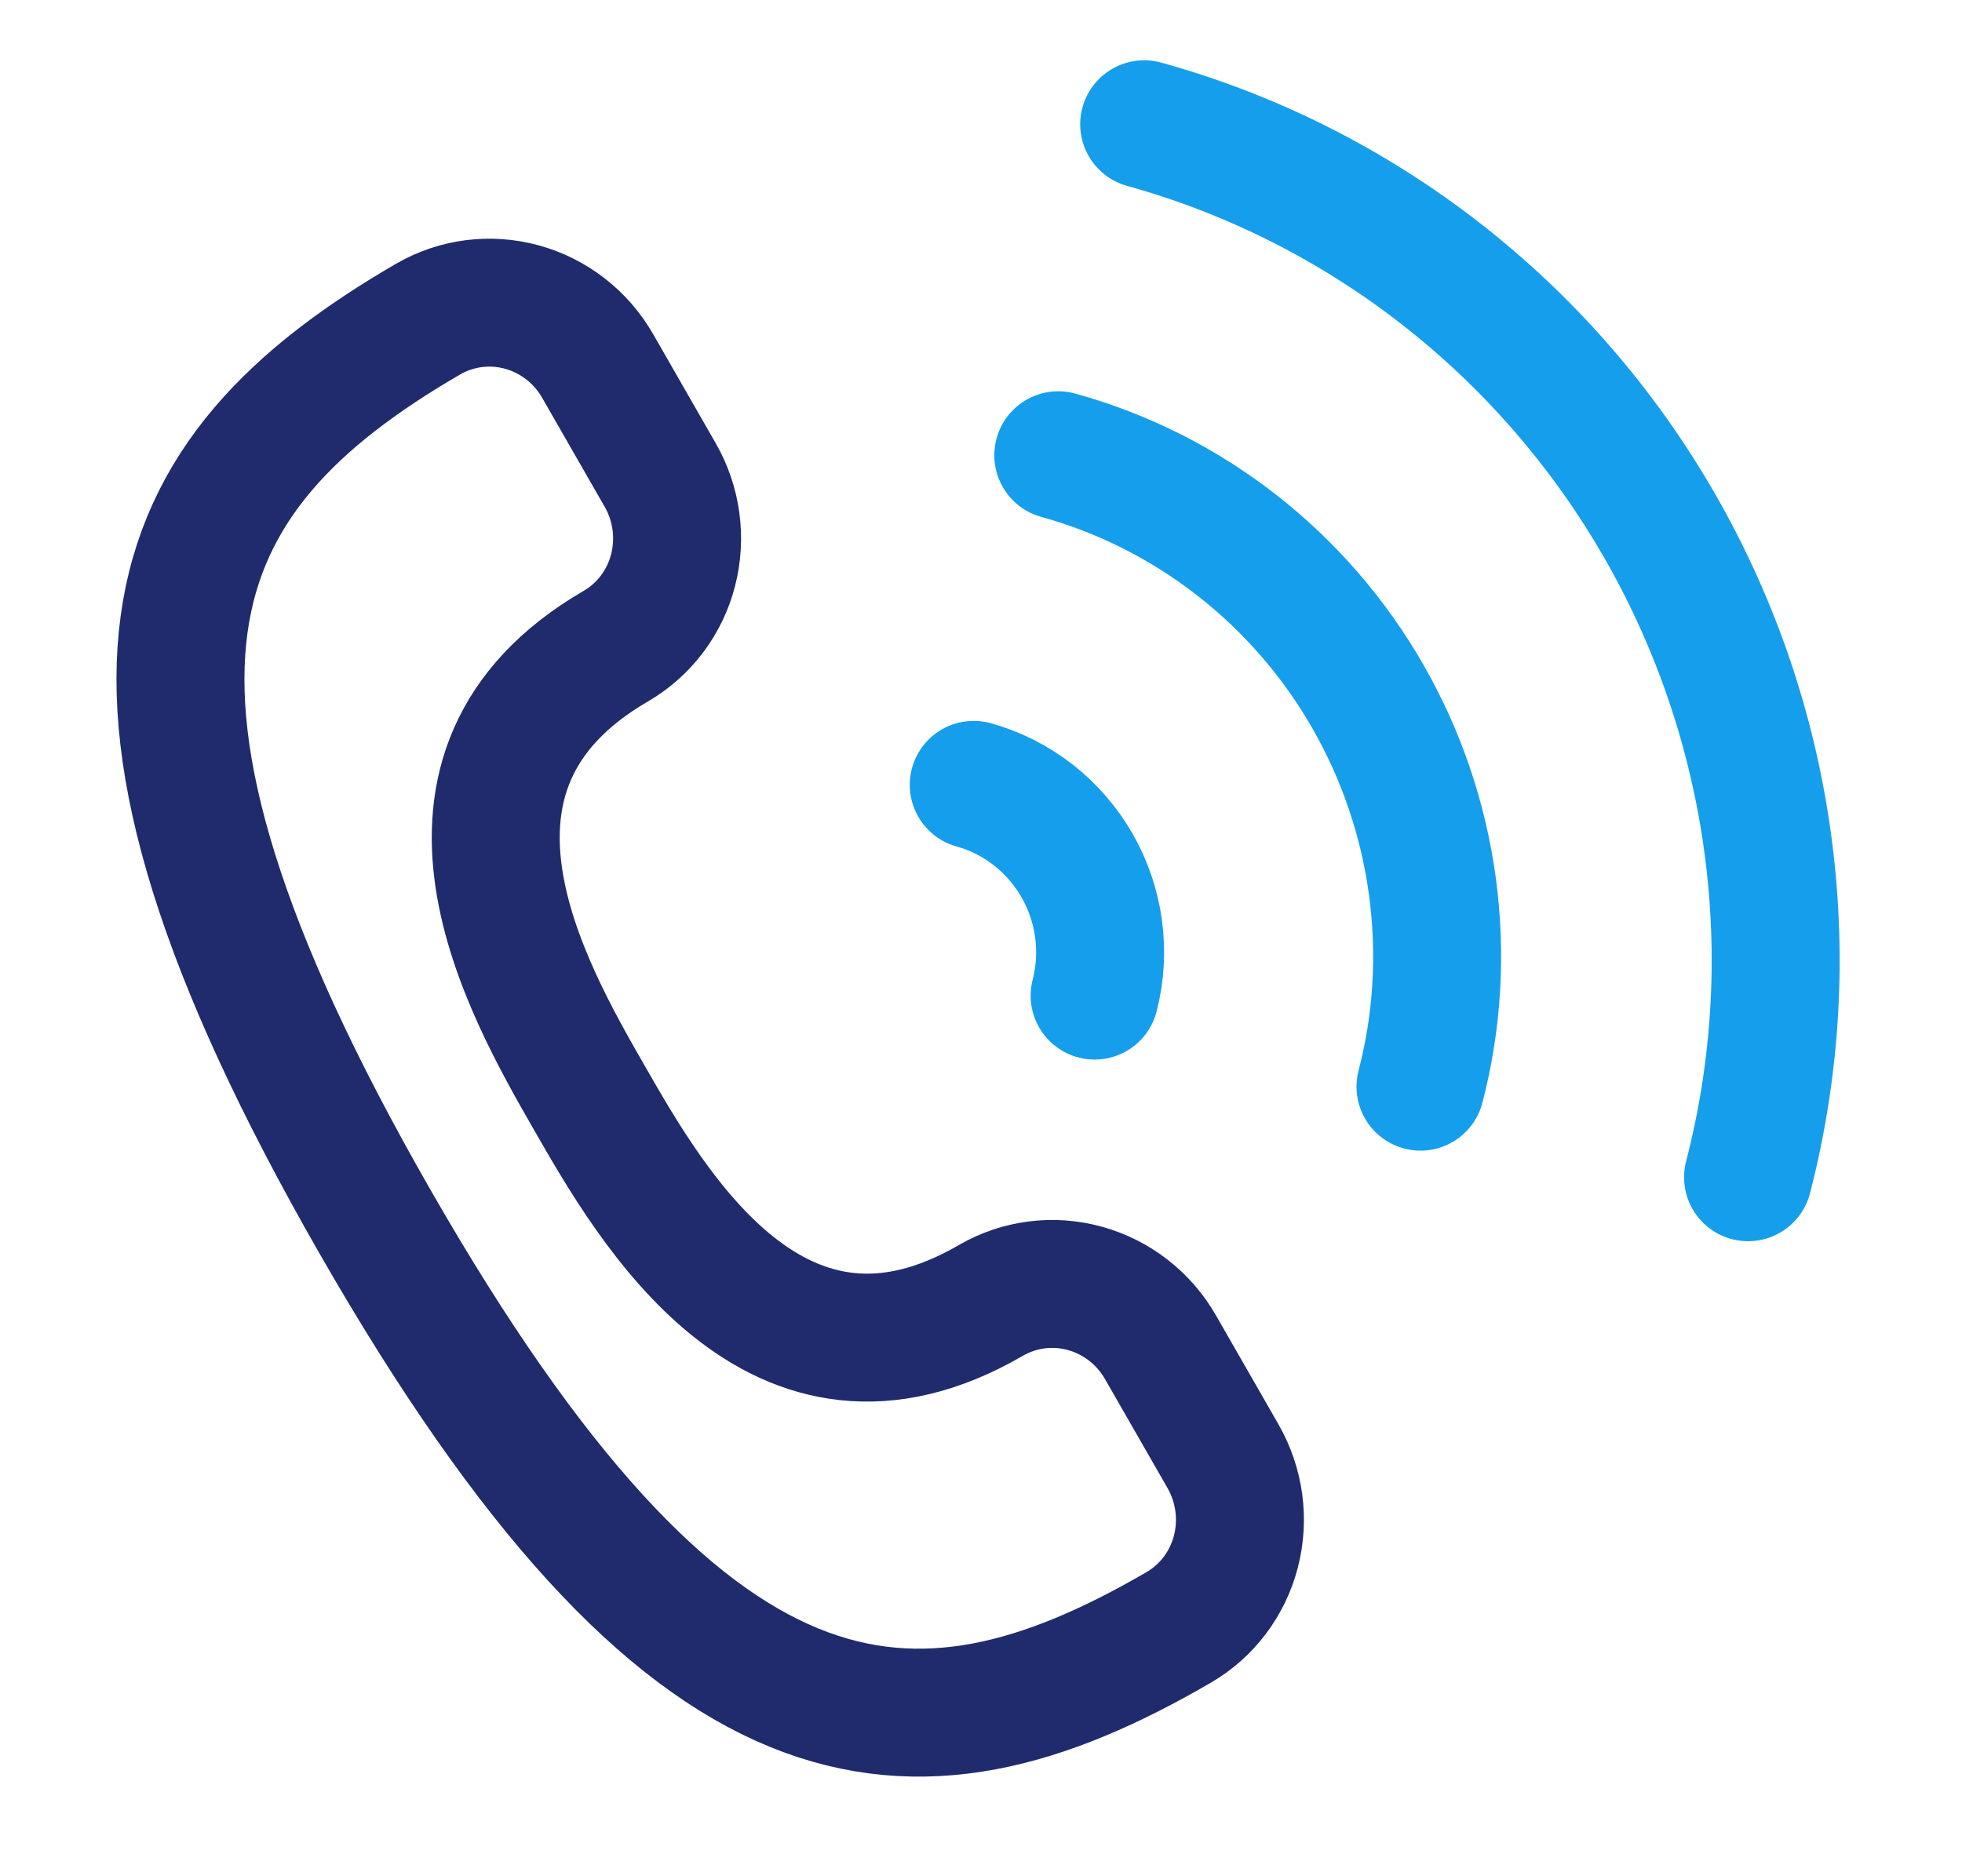 <svg width="23" height="22" viewBox="0 0 23 22" fill="none" xmlns="http://www.w3.org/2000/svg"><path d="M13.816 19.083c.333-.193.575-.514.672-.89.098-.377.043-.779-.151-1.118l-.733-1.278c-.194-.339-.513-.587-.886-.69-.373-.103-.769-.052-1.102.141-2.509 1.458-3.975-1.098-4.708-2.377-.733-1.278-2.199-3.835.31-5.294.333-.193.575-.514.672-.89s.044-.779-.151-1.118l-.733-1.278c-.194-.339-.513-.587-.886-.69-.373-.103-.769-.052-1.102.141C1.882 5.565.733 7.938 4.399 14.33c3.665 6.392 6.28 6.577 9.417 4.753Z" stroke="#1F2B6C" stroke-width="1.5" stroke-linecap="round" stroke-linejoin="round"/><path d="M20.492 13.804c.666-2.571.295-5.316-1.032-7.631-1.327-2.315-3.503-4.011-6.047-4.716m3.239 11.285c.199-.764.246-1.561.14-2.346-.106-.785-.363-1.544-.758-2.231-.394-.688-.918-1.291-1.54-1.776-.623-.485-1.332-.842-2.088-1.051m.426 6.336c.133-.514.059-1.064-.207-1.527-.266-.463-.701-.803-1.21-.944" stroke="#159EEC" stroke-width="1.5" stroke-linecap="round" stroke-linejoin="round"/></svg>